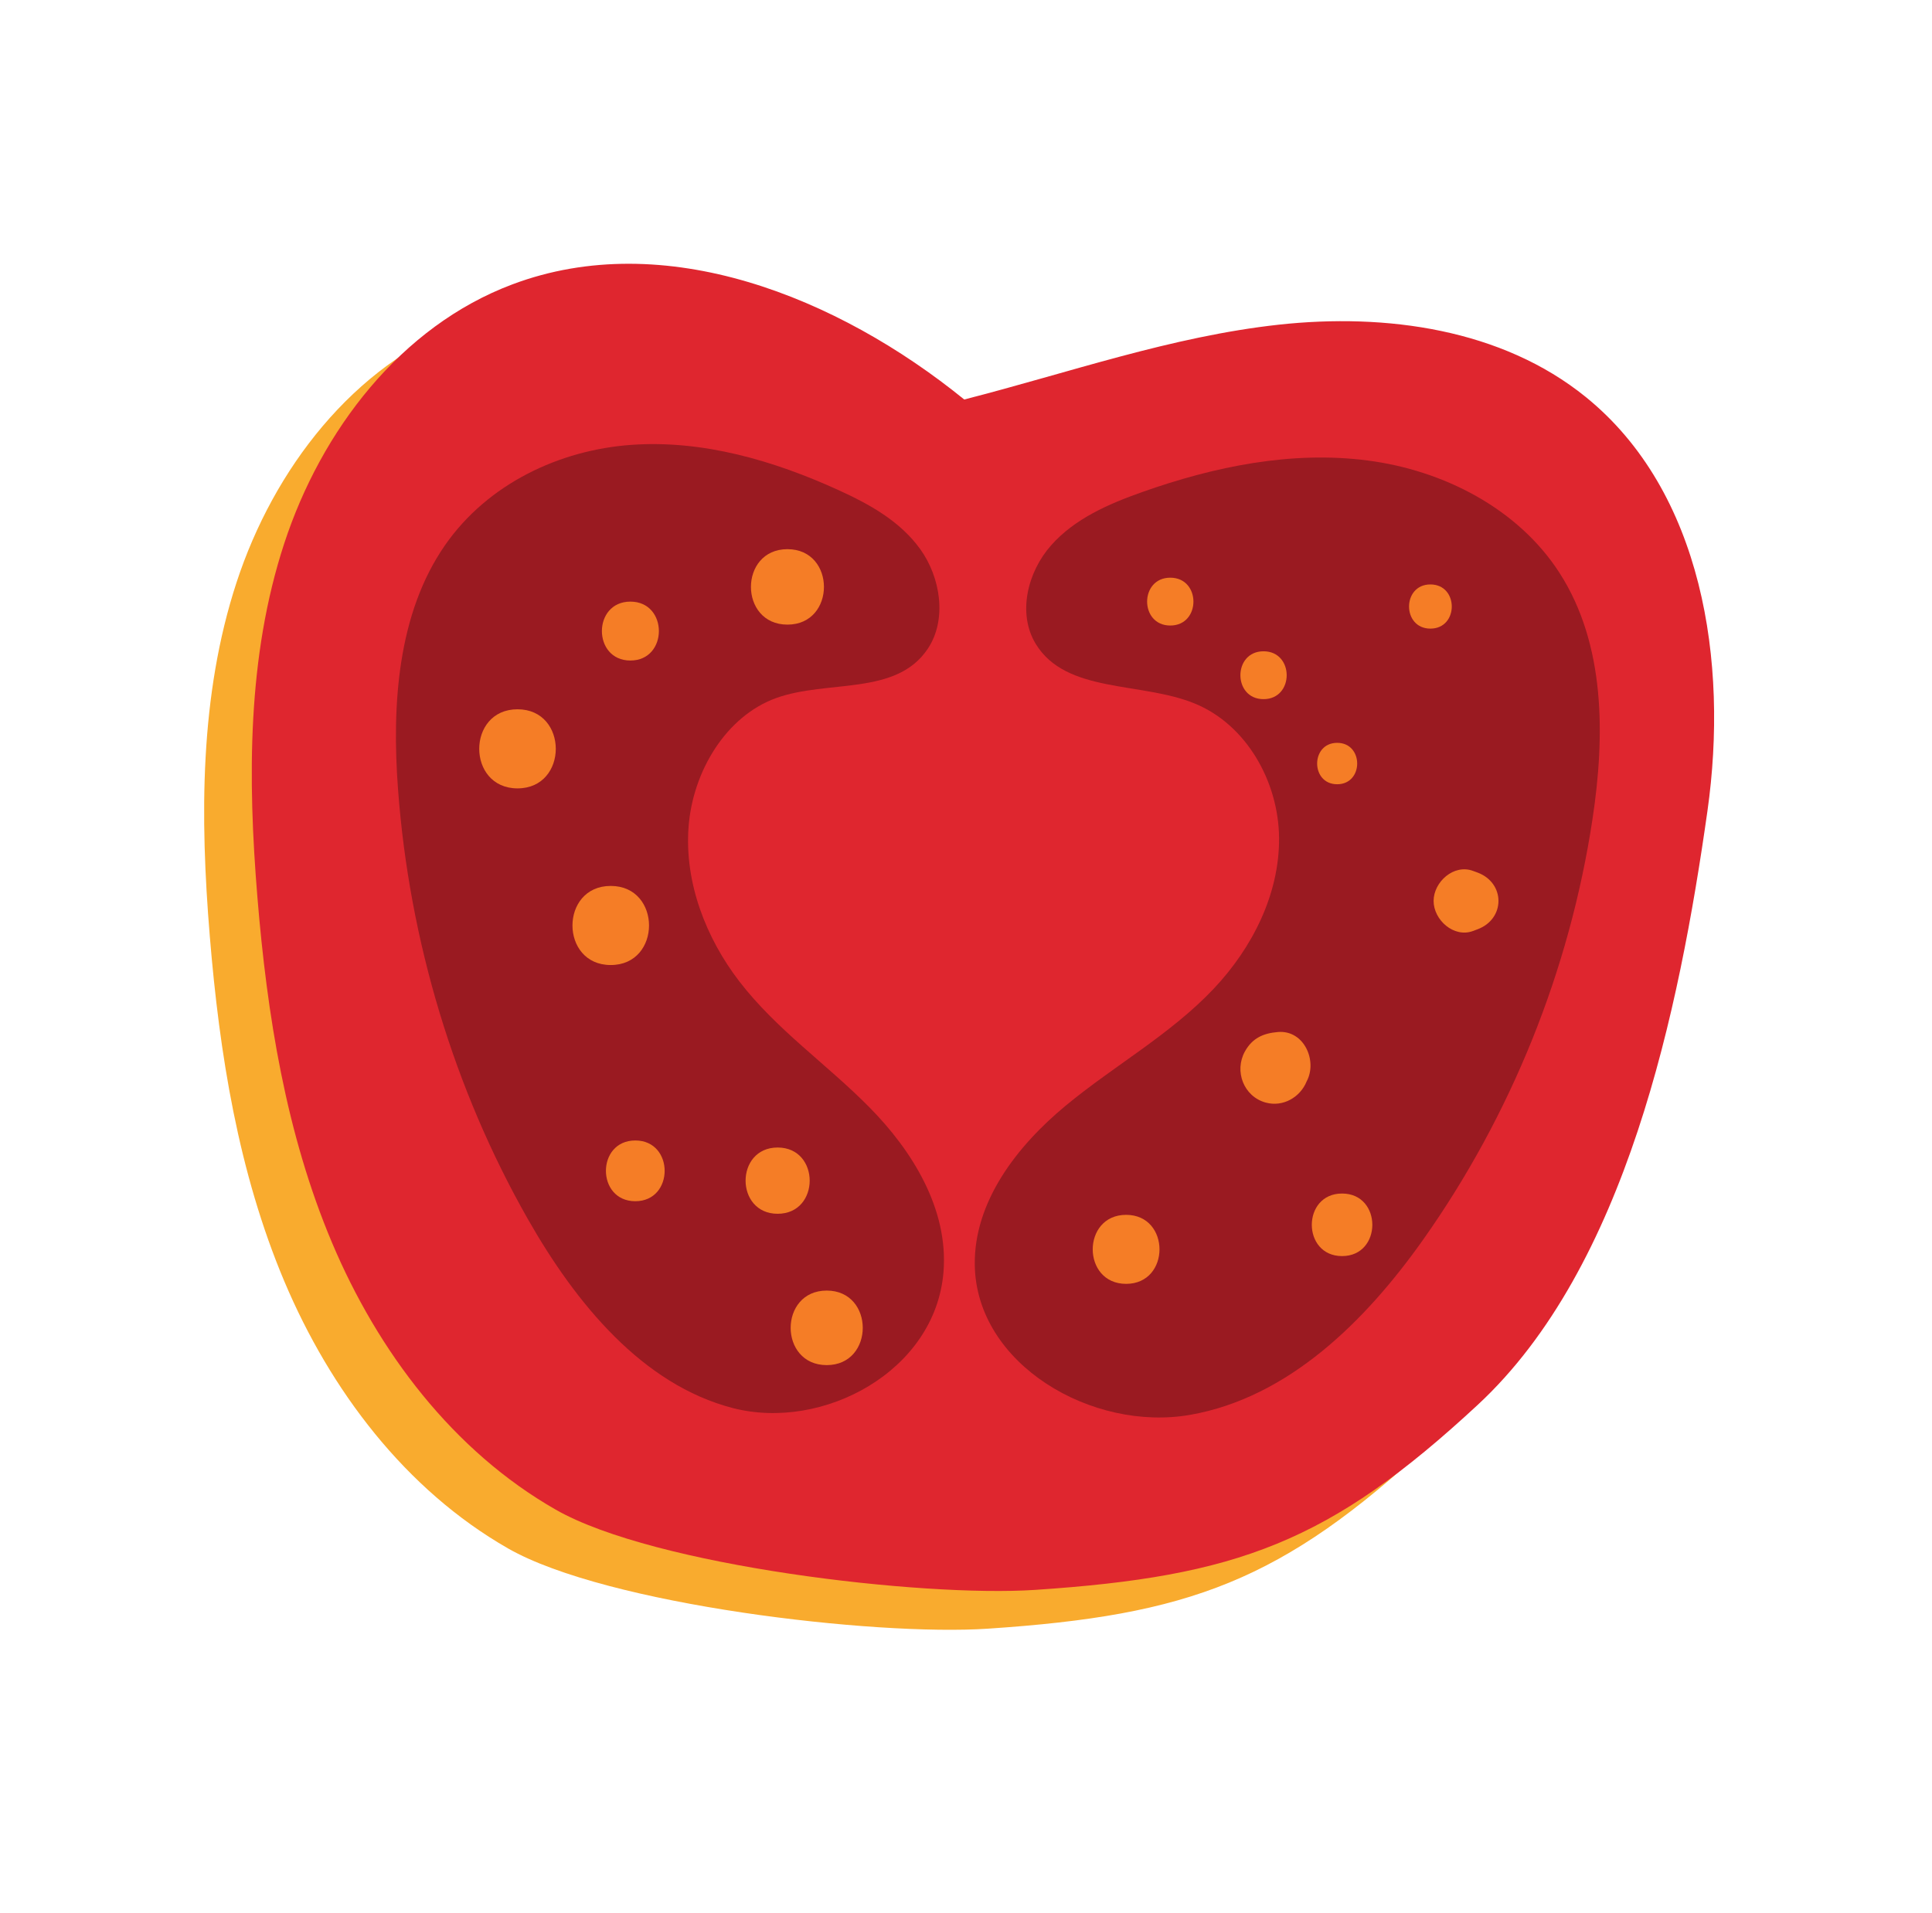 <?xml version="1.0" encoding="utf-8"?>
<svg viewBox="198.981 196.184 72.408 71.708" xmlns="http://www.w3.org/2000/svg">
  <path id="path516" style="fill: rgb(249, 171, 46); fill-opacity: 1; fill-rule: nonzero; stroke: none;" d="M 209.637 244.217 C 211.36 248.302 214.177 252.033 218.027 254.233 C 221.723 256.345 231.746 257.521 235.995 257.239 C 243.558 256.736 247.028 255.456 252.584 250.298 C 258.139 245.139 260.128 235.54 261.189 228.034 C 261.979 222.449 261.009 216.07 256.626 212.52 C 253.484 209.974 249.145 209.371 245.124 209.81 C 241.104 210.249 237.253 211.613 233.334 212.614 C 228.595 208.768 222.107 206.15 216.395 208.3 C 212.22 209.871 209.235 213.774 207.847 218.015 C 206.459 222.255 206.477 226.824 206.843 231.271 C 207.206 235.689 207.915 240.132 209.637 244.217"/>
  <path id="path676" style="fill: rgb(223, 38, 47); fill-opacity: 1; fill-rule: nonzero; stroke: none;" d="M 208.628 229.816 C 208.991 234.235 209.699 238.677 211.422 242.763 C 213.144 246.848 215.961 250.579 219.811 252.778 C 223.508 254.891 233.531 256.066 237.779 255.784 C 245.343 255.281 248.813 254.001 254.369 248.843 C 259.923 243.685 261.913 234.085 262.974 226.579 C 263.764 220.995 262.794 214.616 258.411 211.065 C 255.268 208.52 250.93 207.916 246.909 208.355 C 242.889 208.795 239.038 210.158 235.119 211.16 C 230.38 207.315 223.892 204.695 218.18 206.846 C 214.004 208.416 211.019 212.32 209.632 216.561 C 208.245 220.8 208.262 225.37 208.628 229.816"/>
  <path id="path678" style="fill: rgb(154, 26, 33); fill-opacity: 1; fill-rule: nonzero; stroke: none;" d="M 243.755 222.556 C 245.702 223.352 246.901 225.493 246.918 227.595 C 246.936 229.697 245.917 231.712 244.475 233.242 C 242.851 234.964 240.734 236.129 238.912 237.64 C 237.089 239.151 235.48 241.236 235.514 243.603 C 235.567 247.336 239.924 249.87 243.599 249.22 C 247.275 248.57 250.16 245.706 252.316 242.658 C 255.615 237.995 257.808 232.552 258.663 226.903 C 259.141 223.76 259.149 220.331 257.427 217.657 C 255.873 215.246 253.079 213.814 250.234 213.446 C 247.391 213.077 244.497 213.671 241.794 214.628 C 240.534 215.072 239.257 215.628 238.373 216.629 C 237.488 217.629 237.105 219.186 237.801 220.325 C 238.937 222.187 241.736 221.731 243.755 222.556"/>
  <path id="path680" style="fill: rgb(154, 26, 33); fill-opacity: 1; fill-rule: nonzero; stroke: none;" d="M 228.067 222.353 C 226.202 223.026 224.944 225.088 224.787 227.184 C 224.631 229.28 225.446 231.355 226.687 232.97 C 228.084 234.789 229.979 236.083 231.574 237.703 C 233.171 239.323 234.53 241.504 234.342 243.863 C 234.044 247.584 229.82 249.844 226.441 248.967 C 223.063 248.09 220.567 245.054 218.762 241.88 C 216 237.022 214.32 231.457 213.898 225.766 C 213.662 222.6 213.883 219.178 215.663 216.617 C 217.27 214.308 219.966 213.052 222.638 212.861 C 225.31 212.67 227.966 213.442 230.42 214.563 C 231.563 215.085 232.714 215.718 233.471 216.771 C 234.229 217.824 234.482 219.402 233.758 220.496 C 232.577 222.283 230.001 221.654 228.067 222.353"/>
  <path id="path682" style="fill: rgb(245, 125, 38); fill-opacity: 1; fill-rule: nonzero; stroke: none;" d="M 222.607 218.737 C 221.183 218.737 221.183 220.945 222.607 220.945 C 224.031 220.945 224.031 218.737 222.607 218.737"/>
  <path id="path684" style="fill: rgb(245, 125, 38); fill-opacity: 1; fill-rule: nonzero; stroke: none;" d="M 228.493 216.771 C 226.669 216.771 226.669 219.599 228.493 219.599 C 230.317 219.599 230.317 216.771 228.493 216.771"/>
  <path id="path686" style="fill: rgb(245, 125, 38); fill-opacity: 1; fill-rule: nonzero; stroke: none;" d="M 218.377 222.773 C 216.463 222.773 216.463 225.738 218.377 225.738 C 220.289 225.738 220.289 222.773 218.377 222.773"/>
  <path id="path688" style="fill: rgb(245, 125, 38); fill-opacity: 1; fill-rule: nonzero; stroke: none;" d="M 221.87 229.395 C 219.958 229.395 219.958 232.36 221.87 232.36 C 223.784 232.36 223.784 229.395 221.87 229.395"/>
  <path id="path690" style="fill: rgb(245, 125, 38); fill-opacity: 1; fill-rule: nonzero; stroke: none;" d="M 222.791 238.937 C 221.323 238.937 221.323 241.214 222.791 241.214 C 224.258 241.214 224.258 238.937 222.791 238.937"/>
  <path id="path692" style="fill: rgb(245, 125, 38); fill-opacity: 1; fill-rule: nonzero; stroke: none;" d="M 228.126 239.201 C 226.524 239.201 226.524 241.685 228.126 241.685 C 229.727 241.685 229.727 239.201 228.126 239.201"/>
  <path id="path694" style="fill: rgb(245, 125, 38); fill-opacity: 1; fill-rule: nonzero; stroke: none;" d="M 229.965 244.564 C 228.163 244.564 228.163 247.358 229.965 247.358 C 231.766 247.358 231.766 244.564 229.965 244.564"/>
  <path id="path698" style="fill: rgb(245, 125, 38); fill-opacity: 1; fill-rule: nonzero; stroke: none;" d="M 246.879 234.871 C 246.326 234.916 245.915 235.1 245.637 235.602 C 245.232 236.337 245.589 237.288 246.416 237.516 C 247.069 237.695 247.714 237.314 247.952 236.722 C 248.364 235.959 247.859 234.79 246.879 234.871"/>
  <path id="path700" style="fill: rgb(245, 125, 38); fill-opacity: 1; fill-rule: nonzero; stroke: none;" d="M 241.186 241.725 C 239.517 241.725 239.517 244.312 241.186 244.312 C 242.854 244.312 242.854 241.725 241.186 241.725"/>
  <path id="path702" style="fill: rgb(245, 125, 38); fill-opacity: 1; fill-rule: nonzero; stroke: none;" d="M 249.279 240.926 C 247.767 240.926 247.767 243.271 249.279 243.271 C 250.792 243.271 250.792 240.926 249.279 240.926"/>
  <path id="path704" style="fill: rgb(245, 125, 38); fill-opacity: 1; fill-rule: nonzero; stroke: none;" d="M 254.355 228.893 L 254.188 228.832 C 253.466 228.562 252.71 229.248 252.71 229.958 C 252.71 230.666 253.466 231.353 254.188 231.084 L 254.355 231.021 C 255.403 230.632 255.403 229.283 254.355 228.893"/>
  <path id="path706" style="fill: rgb(245, 125, 38); fill-opacity: 1; fill-rule: nonzero; stroke: none;" d="M 249.096 224.031 C 248.095 224.031 248.095 225.583 249.096 225.583 C 250.096 225.583 250.096 224.031 249.096 224.031"/>
  <path id="path708" style="fill: rgb(245, 125, 38); fill-opacity: 1; fill-rule: nonzero; stroke: none;" d="M 252.59 218.093 C 251.523 218.093 251.523 219.749 252.59 219.749 C 253.658 219.749 253.658 218.093 252.59 218.093"/>
  <path id="path710" style="fill: rgb(245, 125, 38); fill-opacity: 1; fill-rule: nonzero; stroke: none;" d="M 242.841 217.84 C 241.684 217.84 241.684 219.633 242.841 219.633 C 243.998 219.633 243.998 217.84 242.841 217.84"/>
  <path id="path712" style="fill: rgb(245, 125, 38); fill-opacity: 1; fill-rule: nonzero; stroke: none;" d="M 246.336 220.599 C 245.18 220.599 245.18 222.393 246.336 222.393 C 247.493 222.393 247.493 220.599 246.336 220.599"/>
</svg>